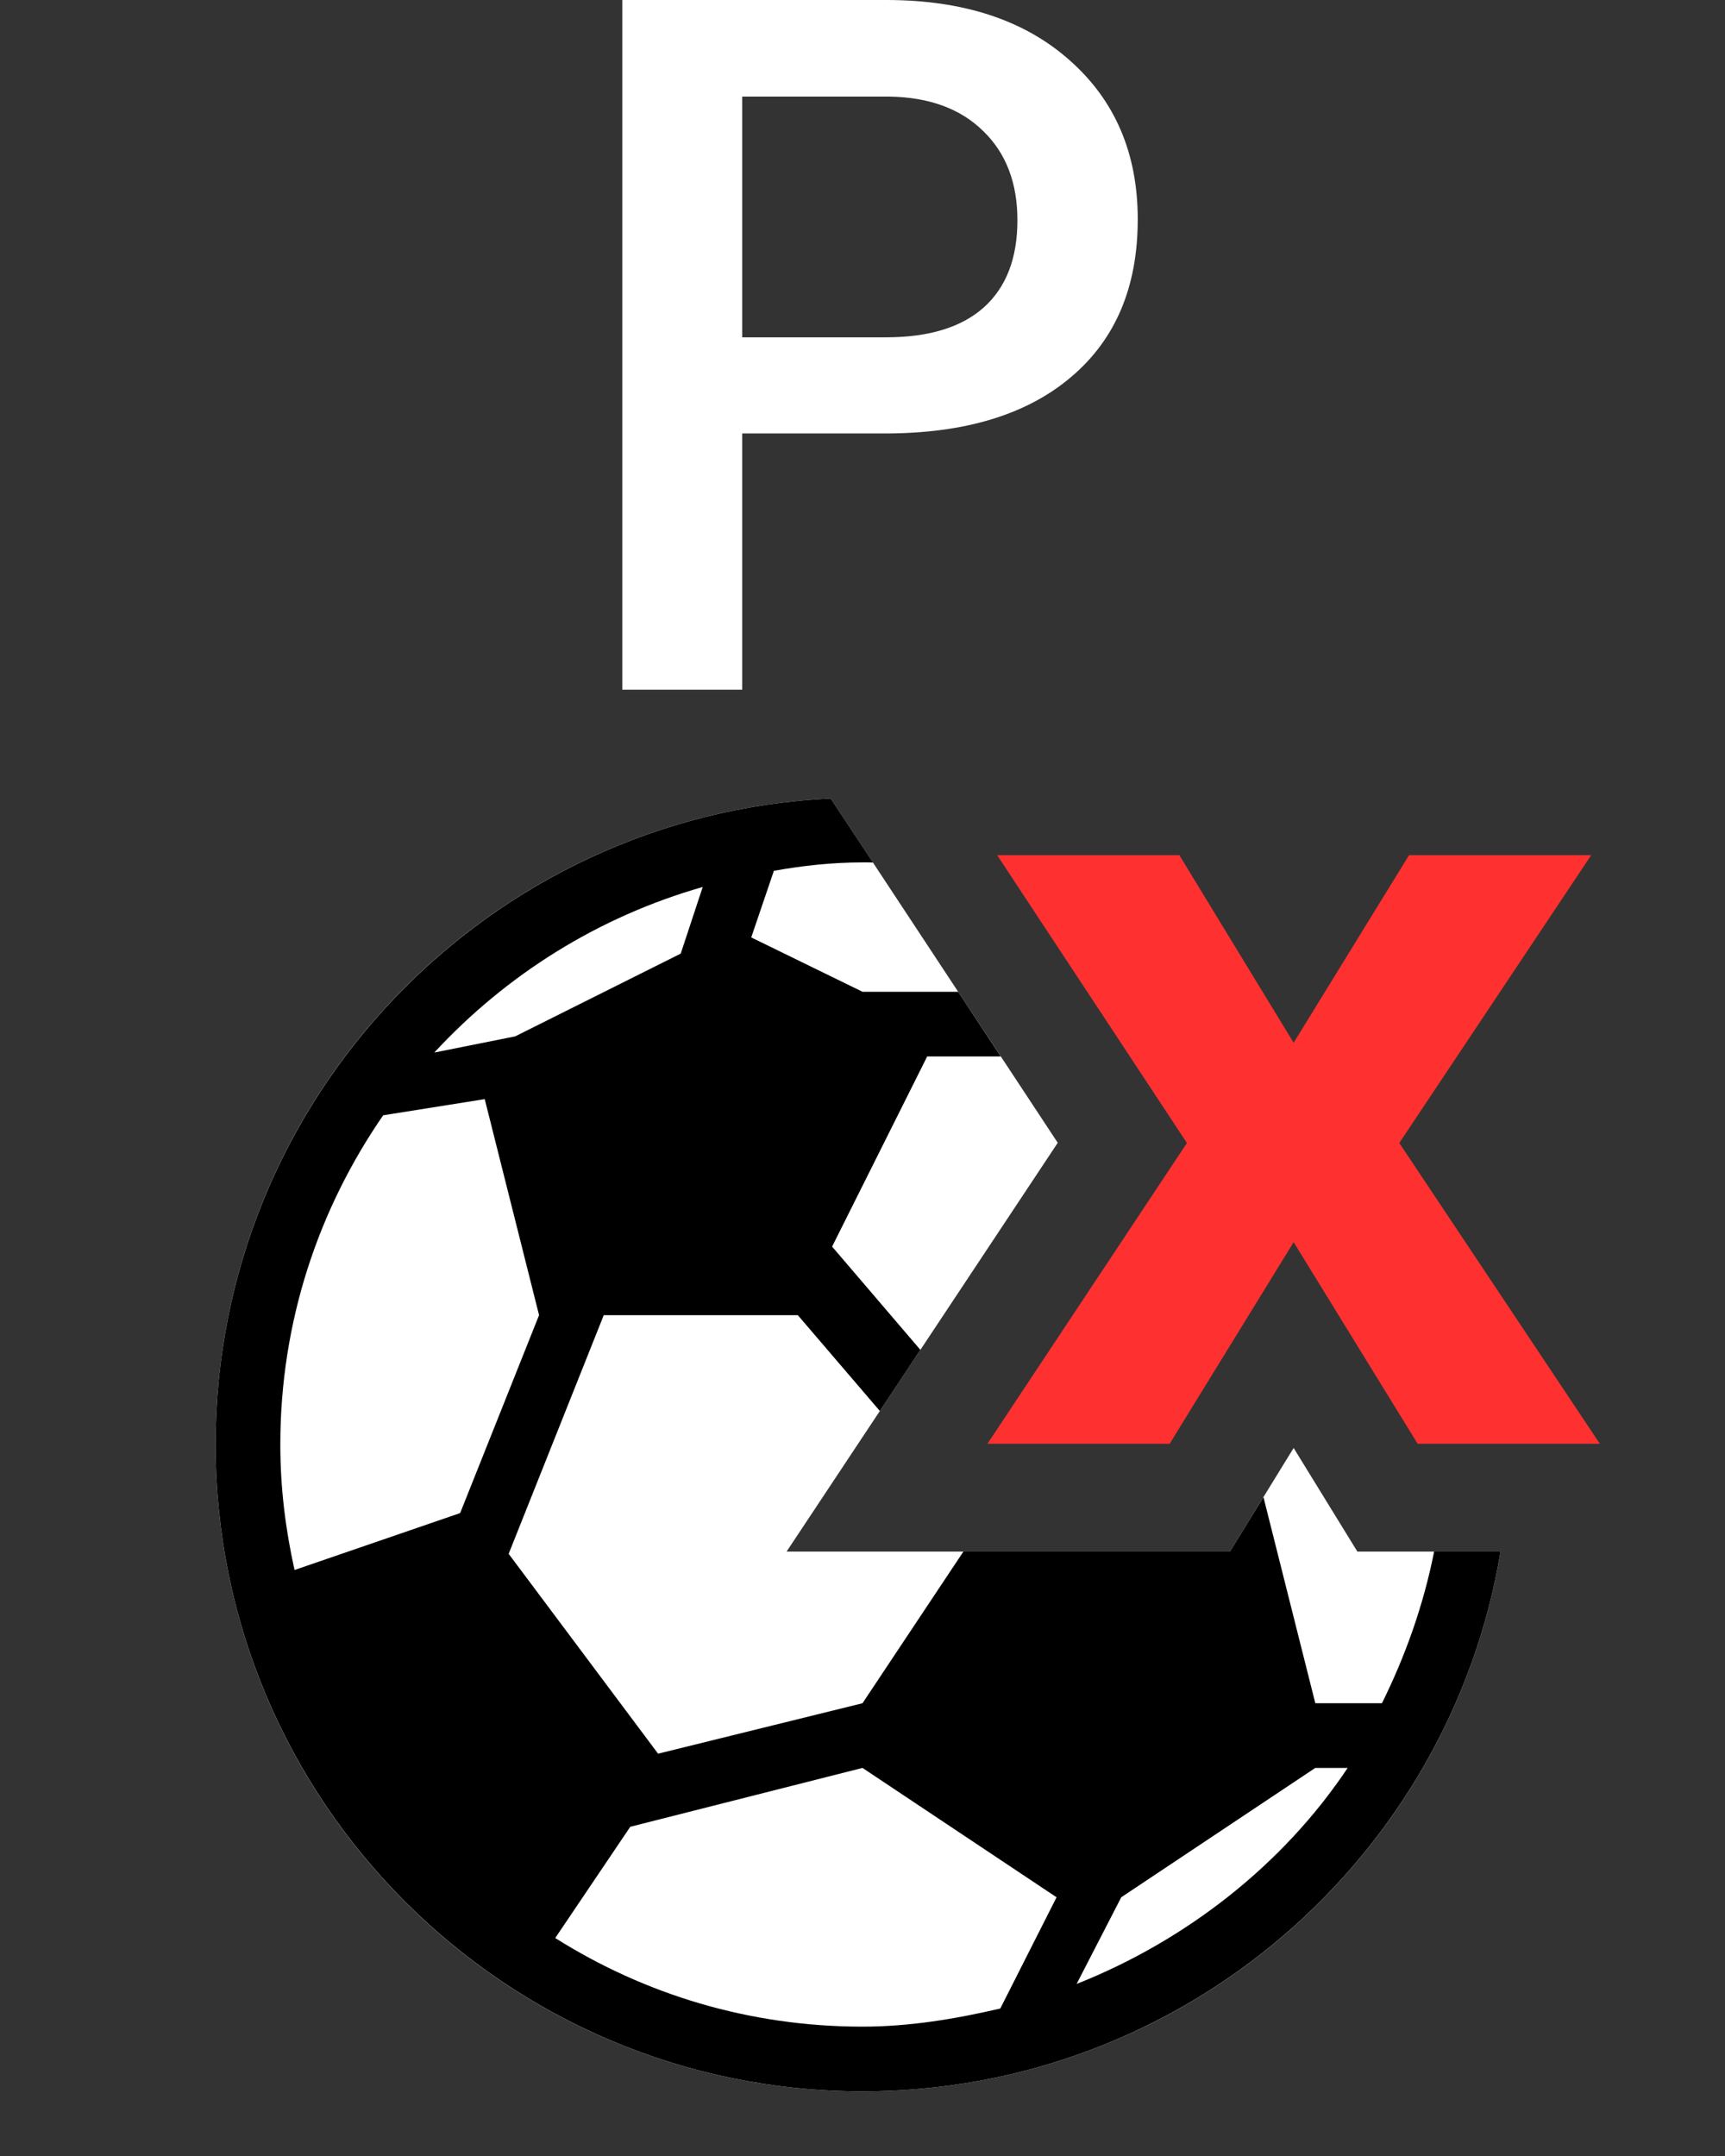<svg width="16" height="20" viewBox="0 0 16 20" fill="none" xmlns="http://www.w3.org/2000/svg">
<rect x="0" y="0" width="16" height="20" fill="#333333" stroke="none"/>
<path d="M6.884 4.021V6.398H5.772V0H8.22C8.935 0 9.501 0.186 9.92 0.558C10.342 0.93 10.553 1.422 10.553 2.035C10.553 2.662 10.347 3.149 9.934 3.498C9.523 3.847 8.948 4.021 8.207 4.021H6.884ZM6.884 3.129H8.22C8.615 3.129 8.917 3.037 9.125 2.852C9.333 2.665 9.437 2.395 9.437 2.043C9.437 1.698 9.332 1.422 9.121 1.217C8.91 1.009 8.62 0.902 8.25 0.896H6.884V3.129Z" fill="white"/>
<path d="M11.009 10.603L9.249 7.933H10.939L11.999 9.673L13.069 7.933H14.759L12.979 10.603L14.839 13.393H13.149L11.999 11.523L10.849 13.393H9.159L11.009 10.603Z" fill="#FF3030"/>
<path fill-rule="evenodd" clip-rule="evenodd" d="M11.408 14.393L11.999 13.432L12.59 14.393H13.918C13.445 17.234 10.976 19.4 8 19.4C4.686 19.4 2 16.714 2 13.4C2 10.185 4.528 7.561 7.705 7.407L9.811 10.601L7.296 14.393H11.408Z" fill="white"/>
<path fill-rule="evenodd" clip-rule="evenodd" d="M11.719 13.888L11.408 14.393H8.936L8 15.8L6.104 16.268L4.718 14.414L5.6 12.2H7.4L8.161 13.089L8.537 12.522L7.718 11.564L8.6 9.8H9.282L8.887 9.2H8.6H8L6.968 8.696L7.178 8.078C7.448 8.03 7.718 8 8 8C8.032 8 8.064 8 8.097 8.001L7.705 7.407C4.53 7.561 2 10.187 2 13.4C2 16.712 4.688 19.4 8 19.4C10.974 19.4 13.445 17.233 13.918 14.393H13.302C13.204 14.888 13.036 15.36 12.818 15.8H12.2L11.719 13.888ZM6.314 8.846L6.518 8.228C5.552 8.504 4.7 9.038 4.028 9.764L4.778 9.614L6.314 8.846ZM5 12.2L4.496 10.196L3.554 10.346C2.954 11.216 2.6 12.26 2.6 13.4C2.6 13.802 2.648 14.186 2.732 14.564L4.268 14.036L5 12.2ZM9.8 17.6L8 16.4L5.846 16.946L5.15 17.978C5.978 18.5 6.95 18.8 8 18.8C8.438 18.8 8.864 18.728 9.278 18.632L9.8 17.6ZM12.5 16.4H12.2L10.4 17.6L9.986 18.404C11 18.002 11.9 17.3 12.5 16.4Z" fill="black"/>
</svg>
